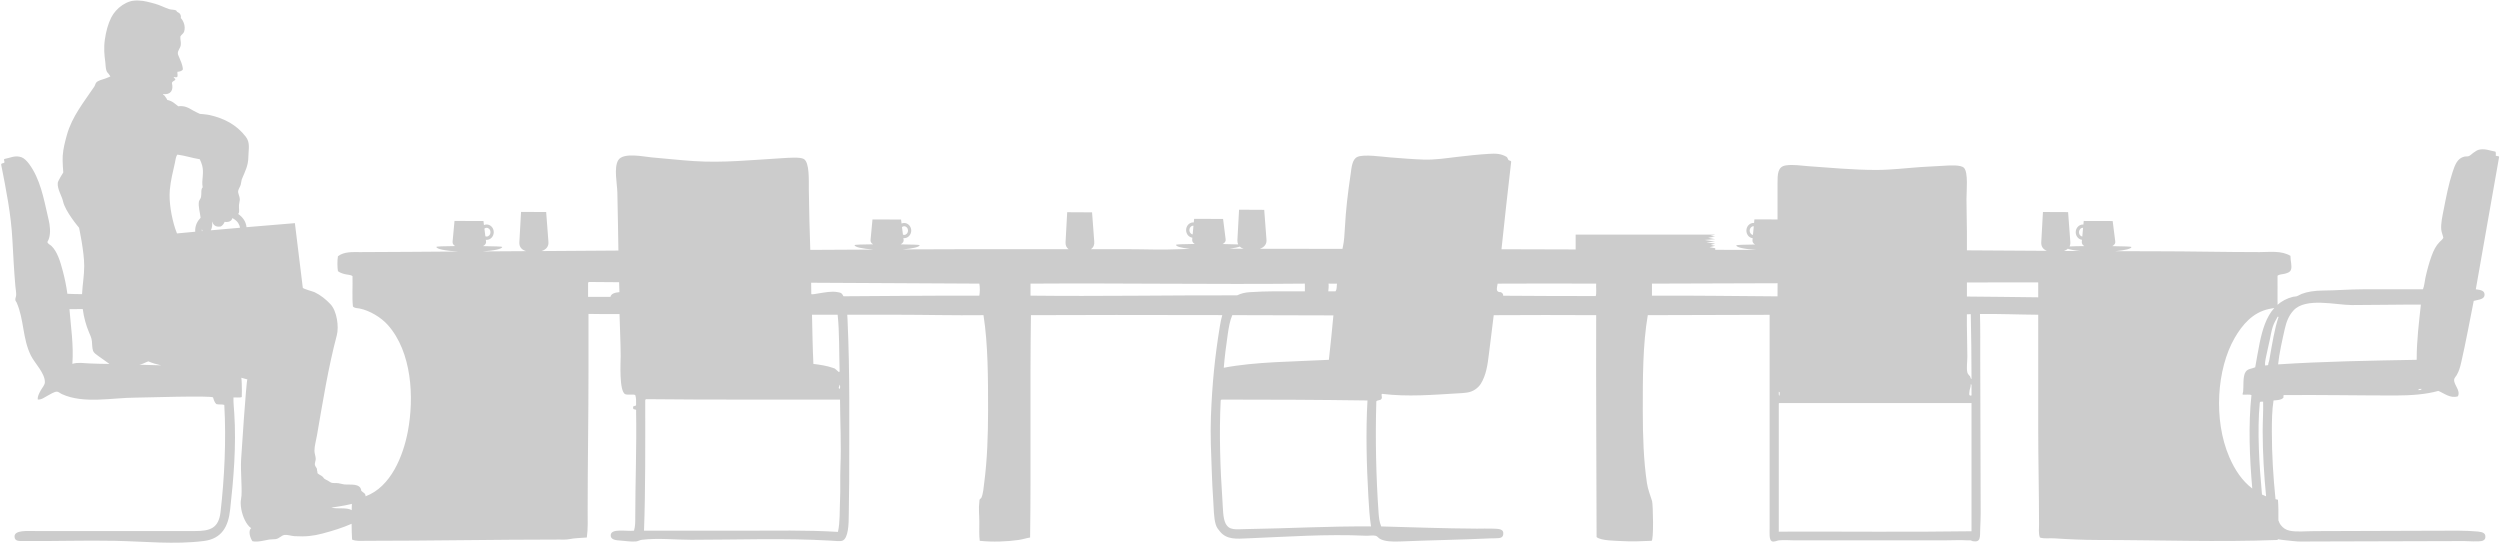 <svg width="1300" height="284" viewBox="0 0 1300 284" fill="none" xmlns="http://www.w3.org/2000/svg">
<mask id="mask0_52_451" style="mask-type:luminance" maskUnits="userSpaceOnUse" x="0" y="0" width="1300" height="284">
<path d="M0 0H1300V283.292H0V0Z" fill="white"/>
</mask>
<g mask="url(#mask0_52_451)">
<path d="M1288.5 276.399C1282.22 275.803 1275.41 275.965 1269.23 275.965C1246.48 275.965 1225.93 276.182 1203.65 276.182C1199.07 276.182 1194.25 276.737 1190.66 275.965C1188.47 275.491 1187.24 274.53 1186.13 273.176C1185.51 272.417 1185.1 271.524 1184.77 270.576C1184.8 266.852 1184.8 263.141 1184.54 259.864C1184.1 259.783 1183.69 259.675 1183.27 259.58C1182.09 247.934 1181.36 236.613 1181.36 224.426C1181.36 218.887 1181.43 213.457 1182.23 208.243C1184.14 208.067 1186.21 208.04 1187.2 206.943C1187.74 206.767 1186.95 205.264 1187.85 205.44C1206.49 205.278 1226.82 205.657 1245.64 205.657C1254 205.657 1261.69 205.034 1267.93 203.274C1270.9 204.452 1274.14 207.336 1278.12 206.077C1279.62 202.976 1275.96 200.227 1276.15 197.451C1276.23 196.503 1276.93 195.988 1277.47 195.081C1278.71 192.941 1279.21 191.1 1279.84 188.405C1282.21 178.195 1284.33 166.386 1286.34 156.474C1288.86 155.729 1292.11 155.783 1291.96 153.021C1291.85 151.057 1289.88 150.759 1287.42 150.434C1291.52 127.562 1295.42 104.474 1299.54 81.629C1299.42 80.952 1298.28 81.29 1297.81 80.979C1297.75 80.248 1297.97 79.232 1297.59 78.826C1294.87 78.392 1292.53 77.269 1289.57 77.743C1288.15 77.973 1287.33 78.623 1286.11 79.476C1285.35 80.004 1284.52 80.925 1283.74 81.196C1283.1 81.426 1282.18 81.277 1281.57 81.412C1277.78 82.252 1276.56 85.8 1275.3 89.605C1273.26 95.78 1272.01 102.442 1270.75 108.807C1270.02 112.531 1269.17 116.282 1269.45 119.37C1269.6 120.94 1270.37 122.511 1270.53 123.689C1270.06 124.542 1269.26 125.165 1268.58 125.842C1266.66 127.792 1265.54 130.095 1264.47 132.965C1263.14 136.567 1262.06 140.616 1261.23 144.395C1260.78 146.426 1260.7 148.552 1259.93 150.434H1228.76C1221.74 150.434 1214.77 151.044 1207.77 151.084C1203.72 151.098 1199.72 151.721 1196.95 152.804C1196.03 153.17 1195.08 153.806 1194.13 154.104C1193.58 154.28 1192.95 154.172 1192.4 154.321C1189.09 155.16 1186.47 156.609 1184.31 158.491C1184.41 157.733 1184.31 156.893 1184.31 156.122C1184.37 151.815 1184.29 147.441 1184.31 143.379C1185.38 142.539 1186.99 142.675 1188.21 142.309C1189.51 141.93 1190.73 141.618 1191.25 140.373C1192.03 138.49 1191 135.768 1191.03 133.033C1186.22 130.189 1180.31 131.097 1175.01 131.097C1156.63 131.097 1138.76 130.663 1120.9 130.663C1113.92 130.663 1106.98 130.623 1100.02 130.609C1105.05 130.149 1108.44 129.336 1108.34 128.402C1108.33 128.212 1103.97 128.063 1098.36 127.996C1099.62 127.332 1100.11 126.452 1099.92 125.45C1099.8 124.746 1098.59 114.941 1098.59 114.941L1083.54 114.901C1083.54 114.901 1083.47 115.673 1083.36 116.783C1083.27 116.783 1083.18 116.756 1083.08 116.756C1082.03 116.756 1081.09 117.23 1080.44 117.961C1079.77 118.692 1079.38 119.667 1079.37 120.751C1079.38 121.834 1079.77 122.823 1080.44 123.54C1080.99 124.163 1081.76 124.583 1082.63 124.691C1082.59 125.192 1082.55 125.558 1082.53 125.734C1082.48 126.601 1082.86 127.373 1083.86 127.968C1080.68 127.996 1077.93 128.05 1076.17 128.158C1076.52 127.413 1076.66 126.574 1076.56 125.666C1076.45 124.637 1075.41 110.297 1075.41 110.297L1062.33 110.242C1062.33 110.242 1061.53 124.421 1061.45 126.073C1061.38 127.982 1062.18 129.566 1064.38 130.433C1050.51 130.352 1036.64 130.271 1022.8 130.176C1022.8 127.115 1022.8 123.987 1022.8 120.737C1022.8 116.106 1022.57 109.525 1022.57 103.472C1022.57 99.084 1023.56 89.7 1021.29 87.303C1019.73 85.637 1014.22 85.962 1010.47 86.219C1006.02 86.517 1002.29 86.612 998.766 86.87C990.803 87.425 983.491 88.373 975.609 88.373C963.72 88.373 951.817 87.222 940.55 86.436C936.596 86.152 932.384 85.434 928.647 86.003C924.368 86.639 924.314 90.458 924.314 95.496V114.115L912.289 114.075C912.289 114.075 912.221 114.847 912.113 115.957C912.018 115.943 911.937 115.93 911.828 115.93C910.786 115.93 909.838 116.404 909.174 117.135C908.524 117.866 908.118 118.841 908.118 119.925C908.118 121.008 908.524 121.997 909.174 122.728C909.743 123.337 910.515 123.757 911.381 123.865C911.327 124.366 911.3 124.732 911.287 124.908C911.219 125.775 911.612 126.547 912.614 127.142C907.143 127.197 902.918 127.332 902.891 127.576C902.796 128.646 907.211 129.566 913.44 129.946C906.263 129.932 899.086 129.919 891.908 129.905L891.922 129.512V129.079L888.956 128.537L891.908 127.806L889.512 127.318L891.908 126.682L887.277 125.978L891.908 125.666L886.438 124.773L891.908 124.393L888.252 123.662L891.908 123.012L889.512 122.66L891.908 121.997H819.339V129.715C806.474 129.675 793.623 129.634 780.772 129.607C782.451 114.048 784.117 98.231 785.81 84.134C785.769 83.403 784.78 83.633 784.428 83.227C784.049 82.753 783.941 82.022 783.494 81.615C780.406 79.719 777.332 79.828 774.272 80.004C768.788 80.329 763.303 80.925 757.44 81.615C752.226 82.225 746.214 83.2 740.147 82.983C734.608 82.793 728.935 82.32 722.841 81.846C718.589 81.507 709.069 80.072 705.792 81.615C703.07 82.888 702.813 87.154 702.325 90.58C700.876 100.479 699.847 108.793 699.332 118.611C699.143 121.983 698.953 125.274 698.398 127.806C698.29 128.334 698.181 128.876 698.073 129.404C683.732 129.39 669.405 129.377 655.105 129.377C657.732 128.483 658.789 126.668 658.558 124.488C658.45 123.459 657.394 109.118 657.394 109.118L644.313 109.051C644.313 109.051 643.514 123.229 643.446 124.895C643.419 125.693 643.541 126.438 643.852 127.102C642.051 127.007 639.14 126.939 635.768 126.899C637.014 126.235 637.515 125.355 637.325 124.353C637.203 123.649 635.998 113.845 635.998 113.845L620.94 113.804C620.94 113.804 620.872 114.562 620.764 115.686C620.669 115.673 620.574 115.646 620.479 115.646C619.437 115.646 618.489 116.133 617.825 116.851C617.175 117.582 616.769 118.571 616.769 119.654C616.769 120.724 617.175 121.712 617.825 122.443C618.394 123.053 619.166 123.473 620.019 123.595C619.978 124.082 619.951 124.461 619.938 124.637C619.87 125.49 620.263 126.262 621.265 126.858C615.794 126.912 611.555 127.048 611.542 127.305C611.461 128.172 614.386 128.93 618.814 129.404C616.958 129.445 615.117 129.499 613.356 129.58C604.283 130.013 595.062 129.58 585.867 129.58H567.288C568.655 128.605 569.183 127.21 569.007 125.599C568.899 124.583 567.87 110.419 567.87 110.419L554.938 110.351C554.938 110.351 554.152 124.366 554.085 126.005C554.017 127.44 554.464 128.686 555.642 129.58H503.195C491.942 129.58 480.689 129.634 469.422 129.688C474.703 129.255 478.292 128.415 478.197 127.454C478.17 127.278 473.864 127.129 468.339 127.061C469.571 126.411 470.058 125.531 469.869 124.542C469.855 124.448 469.815 124.177 469.761 123.798C469.896 123.825 470.031 123.852 470.18 123.852C472.293 123.852 473.85 121.915 473.85 119.898C473.85 117.88 472.293 115.943 470.18 115.943C469.693 115.943 469.232 116.065 468.813 116.241C468.65 115.023 468.555 114.156 468.555 114.156L453.687 114.115C453.687 114.115 452.766 123.703 452.685 124.827C452.63 125.68 453.01 126.438 453.998 127.034C448.595 127.075 444.424 127.21 444.397 127.454C444.302 128.483 448.405 129.363 454.282 129.77C443.287 129.837 432.304 129.891 421.349 129.946C421.038 119.749 420.699 109.755 420.591 98.637C420.537 93.776 421.024 84.486 417.991 82.685C416.136 81.588 410.462 82.035 406.738 82.252C390.88 83.186 376.052 84.771 360.628 83.755C353.356 83.281 346.125 82.441 338.867 81.846C334.913 81.521 324.012 79.056 321.466 83.322C319.123 87.235 320.924 95.618 321.019 99.937C321.276 110.5 321.398 120.453 321.574 130.284C308.249 130.365 294.911 130.46 281.586 130.555C284.321 129.688 285.418 127.847 285.174 125.612C285.052 124.583 284.01 110.256 284.01 110.256L270.942 110.188C270.942 110.188 270.129 124.366 270.062 126.032C269.967 128.104 270.928 129.81 273.596 130.596C266.026 130.65 258.47 130.69 250.927 130.731C256.994 130.338 261.26 129.417 261.151 128.375C261.138 128.199 256.777 128.05 251.171 127.982C252.43 127.318 252.918 126.425 252.728 125.436C252.715 125.341 252.674 125.071 252.62 124.678C252.755 124.691 252.904 124.732 253.04 124.732C254.082 124.732 255.03 124.258 255.694 123.527C256.357 122.796 256.75 121.807 256.75 120.737C256.75 119.654 256.357 118.665 255.694 117.934C255.03 117.203 254.082 116.729 253.04 116.729C252.552 116.729 252.092 116.851 251.658 117.027C251.51 115.795 251.401 114.928 251.401 114.928L236.343 114.887C236.343 114.887 235.422 124.583 235.341 125.707C235.273 126.574 235.666 127.346 236.668 127.955C231.197 127.996 226.972 128.131 226.945 128.375C226.85 129.485 231.563 130.42 238.13 130.785C221.217 130.853 204.303 131.097 187.403 131.097C183.395 131.097 178.967 130.745 175.73 133.25C175.365 135.362 175.365 138.91 175.73 141.009C176.638 141.7 177.843 142.187 179.183 142.526C180.66 142.905 182.393 142.81 183.3 143.609C183.449 148.782 183.016 154.537 183.517 159.358C184.329 160.306 185.819 160.211 186.983 160.428C192.183 161.443 198.169 165.046 201.649 168.959C214.202 183.056 215.407 206.673 212.09 224.277C209.679 237.047 203.261 253.229 190.085 258.077C190.179 256.438 188.812 256.235 187.864 255.206C187.539 251.144 182.041 252.173 179.305 251.929C178.276 251.848 177.085 251.428 176.015 251.279C174.688 251.089 173.388 251.292 172.507 251.062C171.776 250.859 171.099 250.277 170.53 249.965C169.758 249.546 169.054 249.261 168.567 248.868C168.296 248.665 168.174 248.246 167.903 248.002C166.942 247.095 166.021 246.959 165.06 246.038C165.208 245.077 164.68 244.806 164.829 243.845C164.531 243.019 163.854 242.531 163.732 241.664C163.611 240.676 164.193 239.552 164.179 238.604C164.166 237.263 163.529 235.882 163.516 234.447C163.502 231.955 164.342 229.206 164.829 226.362C167.836 209.056 170.625 191.357 175.135 174.362C176.326 169.893 175.189 161.701 171.844 158.18C169.474 155.675 166.739 153.454 163.597 151.951C162.757 151.545 157.53 150.204 157.449 149.608L153.346 116.038C153.346 116.038 142.133 116.946 128.199 118.137C128.05 116.648 127.522 115.266 126.71 114.075C125.951 112.964 124.963 112.03 123.825 111.245C123.906 111.163 123.988 111.082 124.055 110.987C124.638 110.093 124.164 108.577 124.272 106.613C124.326 105.598 124.732 104.406 124.705 103.553C124.651 102.145 123.717 100.601 123.825 99.409C123.92 98.448 124.841 97.161 125.152 96.118C125.477 94.995 125.518 93.749 125.802 93.072C127.441 89.118 129.093 86.219 129.147 81.588C129.188 77.648 130.257 74.262 127.779 71.066C123.013 64.891 116.716 61.601 109.132 59.854C107.426 59.461 103.932 59.218 103.932 59.218C103.932 59.218 101.495 58.121 100.371 57.444C98.326 56.238 96.105 54.789 92.693 55.263C90.987 53.977 89.538 52.433 86.992 51.986C86.734 51.296 86.301 50.767 85.895 50.239C85.814 49.644 84.473 49.197 84.798 48.926C88.739 49.413 90.323 46.935 89.402 43.238C89.497 42.318 90.391 42.196 90.932 41.708C91.799 41.004 90.106 40.544 90.35 40.178C90.553 39.894 92.219 40.598 92.26 39.745C92.49 38.864 92.165 38.553 92.26 37.348C93.505 37.212 94.656 36.982 95.103 36.034C94.914 33.434 93.898 31.714 93.126 29.697C92.774 28.762 92.436 28.356 92.476 27.516C92.53 26.149 93.817 24.971 94.006 23.359C94.196 21.788 93.695 20.84 93.79 18.985C94.223 18.051 95.374 17.59 95.767 16.358C96.579 13.772 95.442 10.806 94.006 9.371C94.223 8.558 93.952 7.773 93.573 7.19C93.275 6.743 92.381 6.337 92.029 6.093C91.867 5.985 91.786 5.525 91.596 5.43C90.54 4.942 89.131 5.105 88.089 4.78C85.543 3.981 83.227 2.654 80.627 1.95C77.756 1.164 74.804 0.352 71.866 0.189C66.056 -0.136 60.328 4.157 57.823 9.154C56.157 12.499 55.142 16.317 54.532 20.515C53.896 24.998 54.248 28.573 54.763 32.324C54.952 33.8 54.885 35.492 55.413 36.901C55.67 37.578 56.103 37.944 56.51 38.431C56.929 38.932 57.39 39.745 57.39 39.745C57.39 39.745 55.656 40.557 54.763 40.841C53.3 41.302 51.079 41.871 50.158 42.805C49.59 43.374 49.495 44.322 49.062 44.985C43.699 53.015 37.483 60.477 34.802 70.118C33.868 73.49 32.866 77.174 32.608 81.047C32.419 83.999 32.906 89.673 32.906 89.673C32.906 89.673 30.171 93.925 30.035 95.116C29.71 98.258 32.229 102.077 32.771 104.663C33.881 109.958 41.113 118.422 41.113 118.422C41.113 118.422 43.807 130.907 43.794 138.301C43.78 143.474 42.9 148.078 42.697 152.506C42.684 152.655 42.697 152.817 42.684 152.966C40.029 152.939 37.47 152.885 35.032 152.763C34.504 148.755 33.651 144.665 32.649 140.901C31.335 135.89 29.765 130.812 26.813 127.955C26.108 127.264 24.754 126.763 24.646 125.802C26.149 123.459 26.257 119.898 25.729 116.512C25.513 115.117 25.16 113.736 24.863 112.423C22.709 103.092 20.922 93.112 15.126 85.245C13.948 83.647 12.499 82.252 11.226 81.791C7.868 80.573 5.376 82.103 2.356 82.658C1.557 83.051 2.803 84.337 2.14 84.594C1.747 85.069 0.515 84.703 0.623 85.678C3.21 98.8 5.769 111.542 6.46 124.935C6.893 133.02 7.34 141.334 7.976 148.66C8.125 150.231 8.464 151.964 8.41 153.4C8.382 154.348 7.881 155.065 7.976 155.986C8.044 156.528 8.396 156.758 8.64 157.286C12.567 166.156 11.659 176.082 16.101 184.952C18.132 188.987 23.319 193.943 23.346 198.697C23.36 200.159 21.938 201.622 21.179 203.016C20.299 204.669 19.419 206.212 19.663 207.756C21.613 207.891 23.007 206.686 24.646 205.82C25.905 205.156 28.262 203.612 29.629 203.666C30.455 203.693 31.268 204.52 32.229 204.953C43.564 210.139 58.446 206.781 70.539 206.767C74.005 206.767 110.473 205.576 110.798 206.686C111.177 208.027 111.611 209.327 112.518 210.139C113.669 210.491 115.565 210.126 116.635 210.559C117.691 229.016 116.675 248.896 114.685 266.215C113.71 274.652 109.376 276.141 101.481 276.141H18.593C14.314 276.141 7.57 275.559 7.556 278.945C7.529 281.721 10.36 281.287 12.296 281.314C28.194 281.49 44.078 280.908 59.949 281.233C75.292 281.531 90.743 283.251 106.031 281.314C115.402 280.136 118.72 273.69 119.654 265.132C121.442 249.139 122.931 231.833 121.821 214.879C121.645 212.062 121.32 209.395 121.401 206.686C122.796 206.564 124.678 206.93 125.721 206.47C125.789 204.533 125.802 202.014 125.721 199.78C125.68 198.697 125.64 197.519 125.504 196.435C126.574 196.733 127.63 197.017 128.646 197.302C128.104 197.166 125.423 237.791 125.369 239.037C125.071 245.564 125.843 252.037 125.586 257.616C125.518 258.971 125.125 260.243 125.152 261.544C125.22 265.985 126.886 270.291 128.66 272.688C129.377 273.663 129.756 274.056 130.623 274.652C128.822 276.047 130.244 280.15 131.287 281.436C134.022 282.073 137.827 280.895 140.062 280.556C141.131 280.407 142.269 280.488 143.352 280.339C145.18 280.082 146.318 278.389 147.956 278.159C149.324 277.956 151.518 278.714 153.211 278.809C158.857 279.161 162.988 278.674 167.47 277.496C172.914 276.074 178.087 274.449 182.826 272.377C182.853 275.207 182.935 278.01 183.083 280.57C185.088 281.517 187.688 281.22 190.22 281.22C223.627 281.22 257.035 280.57 290.428 280.57C292.527 280.57 294.558 280.678 296.062 280.353C298.716 279.784 302.155 279.757 305.148 279.5C305.798 274.868 305.581 270.21 305.581 265.471C305.581 241.421 306.015 216.842 306.015 192.576V163.231C311.35 163.353 316.74 163.339 322.156 163.299C322.292 170.571 322.752 178.154 322.752 185.141C322.752 187.687 321.818 203.545 325.136 204.98C326.449 205.535 329.036 204.831 330.336 205.413C330.796 206.74 330.823 208.514 330.769 210.37C330.931 211.615 328.805 210.586 329.252 212.103C328.981 213.43 331.189 212.32 330.769 213.823C331.107 232.104 330.336 251.265 330.336 268.612C330.336 271.063 330.39 273.609 329.686 275.952C325.948 276.453 317.701 274.53 317.566 278.308C317.471 280.691 320.247 280.962 322.969 281.125C325.528 281.274 328.21 281.815 330.769 281.545C331.744 281.45 332.746 280.813 333.789 280.691C342.171 279.689 351.041 280.691 359.491 280.691C383.541 280.691 407.807 279.73 431.844 281.125C434.417 281.26 436.881 281.626 438.114 281.125C441.147 279.892 441.364 272.445 441.364 267.312C441.364 261.665 441.58 255.558 441.58 250.493C441.58 220.797 442 194.255 440.714 166.156C440.673 165.384 440.619 164.545 440.565 163.664H465.969C481 163.664 496.234 164.071 511.415 163.881C513.798 179.224 513.798 196.476 513.798 213.484C513.798 226.552 513.324 239.2 511.848 250.588C511.469 253.527 511.306 256.547 510.331 258.781C510.142 259.214 509.573 259.431 509.465 259.648C509.234 260.122 509.343 260.487 509.248 261.164C508.801 264.279 509.248 267.962 509.248 271.294C509.248 274.828 509.086 278.24 509.465 281.22C516.114 281.937 523.629 281.639 529.601 280.786C531.795 280.475 533.731 279.811 535.654 279.5C536.169 241.326 535.532 202.014 536.088 163.881C558.607 163.732 598.488 163.773 635.578 163.854C635.01 165.723 634.644 167.727 634.292 169.866C631.76 185.426 630.338 199.157 629.674 216.748C629.322 226.416 629.769 235.679 630.135 245.47C630.297 249.776 630.5 254.813 630.839 259.499C631.191 264.482 631.109 269.33 632.22 272.824C632.721 274.422 633.466 275.234 634.292 276.277C637.88 280.8 643.243 280.163 648.592 279.947C668.972 279.134 689.772 277.617 710.166 278.579C712.034 278.66 713.849 278.254 715.244 278.579C716.287 278.809 716.679 279.689 717.546 280.177C720.011 281.599 724.019 281.734 728.149 281.558C743.614 280.908 759.769 280.678 775.193 279.947C778.389 279.798 781.246 280.339 781.652 278.118C782.248 274.882 779.188 275.017 776.588 274.896C773.744 274.774 770.169 274.909 768.056 274.896C750.831 274.801 734.69 274.178 718.237 273.745C717.289 271.551 717.031 269.113 716.855 266.622C715.542 248.151 715.122 227.974 715.691 208.704C716.192 207.973 717.736 208.284 718.237 207.553C719.171 206.618 717.857 205.237 718.697 204.804C732.13 206.442 744.995 205.305 758.401 204.52C761.489 204.33 764.468 204.344 767.122 202.502C769.614 200.782 770.629 198.846 771.74 196.07C773.622 191.344 774.001 185.507 774.746 179.982C775.464 174.565 776.114 169.216 776.737 163.895C794.788 163.813 812.622 163.759 830.01 163.881C829.888 202.529 830.145 240.825 830.226 279.27C832.528 281.26 840.437 281.165 843.267 281.355C848.44 281.68 853.626 281.45 858.799 281.22C860.004 281.165 859.585 262.315 859.083 260.582C858.149 257.386 856.944 254.746 856.416 251.238C854.682 239.579 854.249 226.904 854.249 213.714C854.249 196.584 854.195 179.413 856.849 163.881C877.866 163.8 899.058 163.732 920.211 163.705C920.211 201.094 920.211 236.844 920.211 274.516C920.211 277.157 919.885 280.664 921.294 281.423C922.404 282.018 924.056 281.098 924.964 280.989C927.55 280.678 931.206 280.989 933.197 280.989C959.522 280.989 984.885 280.989 1010.47 280.989C1014.84 280.989 1019.23 280.719 1023.45 280.989C1023.9 281.03 1024.35 280.935 1024.75 280.989C1025.16 281.044 1025.46 281.355 1025.82 281.423C1030.22 282.154 1029.51 279.215 1029.72 274.733C1029.83 272.526 1029.95 268.87 1029.95 266.757C1029.95 238.59 1029.72 212.563 1029.72 185.439C1029.72 179.278 1029.79 170.259 1029.59 163.272C1039.78 163.163 1049.9 163.597 1059.87 163.664C1059.87 182.934 1059.87 202.461 1059.87 221.907C1059.87 238.739 1060.3 256.303 1060.3 272.594C1060.3 274.828 1059.97 277.306 1060.73 279.5C1063.13 280.285 1065.58 279.757 1068.1 279.933C1075.71 280.434 1083.16 280.786 1090.82 280.786C1121.53 280.786 1153.79 281.978 1184.31 280.786C1184.39 280.664 1184.42 280.529 1184.49 280.394C1187.06 280.881 1189.7 281.016 1192.4 281.355C1195.54 281.761 1198.74 281.572 1202.15 281.572C1229.07 281.572 1254.55 281.355 1281.35 281.355C1282.49 281.355 1289.53 281.856 1291.09 281.152C1292.39 280.556 1292.39 279.703 1292.39 278.985C1292.4 277.428 1291.28 276.656 1288.5 276.399ZM1082.79 122.999C1082.37 122.931 1082.01 122.728 1081.69 122.403C1081.33 121.997 1081.09 121.401 1081.09 120.751C1081.09 120.087 1081.33 119.518 1081.69 119.099C1082.07 118.692 1082.56 118.462 1083.08 118.462C1083.13 118.462 1083.16 118.476 1083.2 118.476C1083.06 119.952 1082.9 121.617 1082.79 122.999ZM911.53 122.173C911.124 122.105 910.758 121.902 910.447 121.577C910.081 121.157 909.838 120.588 909.838 119.925C909.838 119.261 910.081 118.692 910.447 118.286C910.826 117.88 911.3 117.636 911.828 117.636C911.869 117.636 911.923 117.65 911.964 117.65C911.815 119.126 911.666 120.791 911.53 122.173ZM620.181 121.902C619.775 121.834 619.409 121.631 619.112 121.292C618.732 120.886 618.489 120.304 618.489 119.654C618.489 118.99 618.732 118.408 619.112 118.002C619.477 117.596 619.965 117.365 620.479 117.365C620.533 117.365 620.561 117.379 620.601 117.379C620.466 118.841 620.303 120.521 620.181 121.902ZM470.18 117.636C470.695 117.65 471.169 117.88 471.548 118.273C471.914 118.679 472.157 119.248 472.157 119.898C472.157 120.548 471.914 121.13 471.548 121.523C471.169 121.929 470.695 122.159 470.18 122.159C469.95 122.159 469.733 122.105 469.53 122.024C469.381 120.832 469.205 119.383 469.029 118.07C469.368 117.799 469.747 117.65 470.18 117.636ZM253.04 118.449C253.568 118.449 254.055 118.679 254.435 119.085C254.8 119.491 255.044 120.074 255.044 120.737C255.044 121.387 254.8 121.97 254.435 122.376C254.055 122.782 253.568 123.012 253.04 123.012C252.81 123.012 252.593 122.958 252.39 122.877C252.227 121.672 252.051 120.223 251.889 118.868C252.214 118.598 252.62 118.449 253.04 118.449ZM104.989 119.058C105.056 119.491 105.151 119.843 105.341 120.141C105.205 120.155 105.056 120.168 104.935 120.182C104.907 119.803 104.935 119.424 104.989 119.058ZM72.516 189.651C74.506 189.217 75.63 188.419 77.12 187.904C79.192 188.798 81.44 189.448 83.769 189.976C80.031 189.867 76.267 189.773 72.502 189.651H72.516ZM124.787 118.435C119.857 118.855 114.698 119.302 109.633 119.762C110.311 118.53 110.541 116.742 110.243 115.145C110.906 116.878 111.936 118.259 114.833 117.758C115.754 117.216 116.377 116.39 116.811 115.361C117.935 115.537 119.289 115.442 120.101 114.698C120.535 114.318 120.724 113.872 120.819 113.411C121.103 113.547 121.361 113.696 121.618 113.858C122.566 114.454 123.324 115.185 123.866 115.984C124.367 116.742 124.678 117.555 124.787 118.435ZM88.305 98.746C88.712 94.168 89.89 89.239 90.932 84.757C91.312 83.186 91.352 81.48 92.26 80.397C96.376 80.938 99.829 82.171 103.878 82.807C106.18 87.533 105.517 89.74 105.192 94.588C105.124 95.59 105.273 96.335 105.408 97.432C104.339 98.15 104.894 100.845 104.528 102.47C104.339 103.39 103.58 104.067 103.431 104.866C103.012 107.25 104.041 110.771 104.312 113.222C103.458 114.115 102.754 115.131 102.253 116.241C101.671 117.555 101.414 119.017 101.508 120.493C98.164 120.805 94.968 121.103 92.029 121.387C91.677 120.521 91.339 119.627 91.054 118.733C89.159 112.788 87.764 105.015 88.305 98.746ZM46.516 188.987C43.455 188.852 40.449 188.31 37.632 189.204C38.337 179.346 36.834 169.907 36.116 160.739C38.364 160.726 40.679 160.726 43.035 160.726C43.618 165.181 44.782 169.23 46.204 172.615C46.908 174.281 47.586 175.622 47.789 177.45C47.965 179.115 47.87 180.93 48.398 182.447C48.764 183.476 49.928 184.248 51.025 185.06C53.111 186.604 55.033 187.796 56.902 189.245C53.449 189.204 49.982 189.163 46.516 188.987ZM182.149 262.207C182.393 262.153 182.677 262.072 182.975 262.004C182.935 263.074 182.894 264.184 182.867 265.308C180.497 263.71 175.419 264.807 172.291 263.954C174.864 263.521 178.398 263.114 182.149 262.207ZM305.798 154.388V147.265C305.798 146.9 305.961 146.71 306.231 146.629C311.458 146.67 316.699 146.71 321.94 146.751C321.994 148.471 322.048 150.19 322.102 151.91C319.746 152.127 317.81 152.682 317.417 154.375C313.544 154.388 309.685 154.388 305.798 154.388ZM437.03 242.734C436.8 248.611 437.085 254.434 436.814 260.203C436.556 265.796 436.881 271.388 435.73 276.588C419.467 275.586 402.567 275.952 385.518 275.952H334.886C335.671 254.8 335.522 230.858 335.522 208.216C335.522 207.851 335.685 207.661 335.955 207.566C369.281 207.932 403.176 207.729 436.814 207.783C436.868 219.09 437.504 231.048 437.03 242.734ZM436.597 200.024C436.963 200.254 436.963 201.933 436.597 202.177C435.568 201.974 436.678 200.647 436.597 200.024ZM436.597 193.117C436.367 193.943 435.554 192.874 435.297 192.684C434.864 192.359 434.444 191.831 433.997 191.601C433.74 191.479 433.103 191.33 432.711 191.167C430.205 190.274 426.265 189.624 422.961 189.231C422.568 180.862 422.432 172.236 422.243 163.664H435.581C436.543 172.859 436.299 183.259 436.597 193.117ZM509.248 153.738C485.469 153.657 462.055 153.955 438.615 154.063C438.236 153.278 437.789 152.669 437.247 152.344C436.827 152.1 436.137 152.046 435.527 151.91C432.453 151.287 428.621 152.127 425.561 152.574C424.233 152.75 423.015 153.129 421.877 152.993C421.864 150.962 421.823 148.985 421.796 147.022C451.046 147.089 480.012 147.414 509.248 147.482C509.6 149.107 509.6 152.127 509.248 153.738ZM695.243 147.523C695.216 147.685 695.202 147.861 695.175 148.037C695.04 149.134 695.189 150.502 694.484 151.477H690.706C690.801 150.217 691.018 148.863 690.842 147.482C692.318 147.509 693.767 147.509 695.243 147.523ZM646.628 129.363C644.204 129.35 641.726 129.336 639.234 129.309C641.658 129.025 643.554 128.646 644.665 128.212C645.152 128.686 645.789 129.065 646.628 129.363ZM535.871 153.738V147.482C583.375 147.157 630.73 147.956 678.505 147.482C678.532 148.362 678.587 149.974 678.532 151.477H676.271C667.374 151.477 658.626 151.328 649.743 151.937C647.495 152.086 645.301 152.574 643.324 153.576C607.506 153.495 571.513 154.145 535.871 153.738ZM693.374 164.003C692.629 171.749 691.885 179.481 691.018 187.105C672.412 188.094 652.776 188.066 636.364 191.235C636.797 185.751 637.596 179.522 638.436 173.766C638.991 170.11 639.532 166.738 640.792 163.867C660.4 163.908 678.952 163.962 693.374 164.003ZM647.901 275.126C642.39 275.207 639.207 275.925 637.284 272.147C635.876 269.344 635.957 264.401 635.673 260.42C634.522 243.885 633.913 225.441 634.752 208.474C634.739 208.081 634.928 207.878 635.213 207.783C660.657 207.783 686.021 207.878 711.087 208.243C710.166 224.642 710.626 241.976 711.547 258.117C711.845 263.493 712.156 268.761 712.928 273.745C691.113 273.569 669.961 274.787 647.901 275.126ZM829.793 153.955C813.719 153.982 797.686 153.874 781.666 153.779C781.761 152.696 781.07 152.371 780.501 151.937C777.617 152.046 778.348 150.001 778.768 147.496C795.844 147.428 812.92 147.387 830.01 147.482C829.874 149.581 830.28 152.222 829.793 153.955ZM859.016 153.738V147.482C880.75 147.374 902.525 147.32 924.341 147.279C924.341 149.54 924.327 151.802 924.314 154.104C902.62 153.955 880.913 153.643 859.016 153.738ZM924.964 203.775C925.844 203.68 925.207 205.115 925.411 205.711C924.693 205.63 925.072 204.465 924.964 203.775ZM1025.19 276.25C992.212 276.751 958.303 276.317 924.964 276.453V210.248C924.95 209.936 924.937 209.638 925.18 209.598H1025.19V276.25ZM1024.75 205.711C1023.66 205.779 1024.09 204.316 1024.1 203.775C1024.13 202.57 1024.75 201.351 1024.75 200.538V199.888C1025 199.861 1025.13 199.942 1025.19 200.105C1025.09 201.419 1025.29 203.071 1025.19 204.628C1025.16 204.966 1025.44 205.887 1024.75 205.711ZM1025.19 197.085C1024.49 196.828 1024.73 195.677 1024.1 195.365C1023.56 194.648 1023.21 194.445 1023.02 193.632C1022.49 191.425 1023.02 188.188 1023.02 185.439C1023.02 178.641 1022.69 170.652 1022.78 163.434C1023.45 163.407 1024.13 163.393 1024.81 163.366C1025.08 174.457 1025.13 185.778 1025.19 197.085ZM1059.87 154.605C1047.49 154.483 1035.22 154.266 1022.8 154.199C1022.8 151.721 1022.8 149.283 1022.8 146.9C1035.06 146.778 1047.53 146.886 1059.87 146.846V154.605ZM1075.28 129.336C1076.56 129.837 1078.86 130.257 1081.82 130.541C1078.97 130.528 1076.14 130.514 1073.3 130.501C1074.13 130.189 1074.78 129.797 1075.28 129.336ZM1176.23 257.156C1176.22 256.885 1176.2 256.614 1176.16 256.344C1174.86 242.301 1173.67 223.925 1175.08 209.53C1175.08 209.164 1175.24 208.975 1175.51 208.88H1176.83C1176.96 213.917 1176.59 219.036 1176.59 224.196C1176.59 235.584 1177.31 247.338 1178.37 258.09C1177.64 257.806 1176.92 257.495 1176.23 257.156ZM1257.55 202.854C1257.61 202.123 1258.54 202.231 1259.28 202.204C1259.05 202.759 1258.4 202.908 1257.55 202.854ZM1192.61 161.443C1198.94 154.51 1214.62 158.627 1222.92 158.627C1234.53 158.627 1247.57 158.329 1258.85 158.41C1257.89 167.754 1256.65 176.786 1256.68 187.105C1232.29 187.525 1207.9 187.958 1184.61 189.475C1185.23 183.53 1186.74 177.044 1188.06 171.139C1188.89 167.51 1190.04 164.247 1192.61 161.443ZM1184.83 164.883C1182.78 170.882 1181.54 178.777 1180.28 185.805C1180.16 186.496 1179.98 187.823 1179.64 188.608C1179.38 189.177 1179.78 189.542 1179.19 189.908C1178.88 190.098 1178.5 189.8 1177.89 190.125C1177.69 189.028 1177.91 187.796 1178.11 186.672C1178.71 183.489 1179.59 180.05 1180.28 176.746C1180.77 174.43 1181.12 172.169 1181.79 170.056C1182.46 168.011 1183.42 166.373 1184.39 164.666C1184.64 164.639 1184.77 164.721 1184.83 164.883ZM1159.22 237.642C1150.87 218.264 1152.76 191.763 1162.02 175.743C1165.96 168.919 1171.42 162.405 1179.99 160.645C1180.83 160.468 1181.71 160.347 1182.63 160.143C1178.42 164.815 1176.49 171.41 1175.08 178.046C1174.23 182.122 1173.53 186.509 1172.71 190.991C1170.66 191.831 1168.86 191.723 1167.73 193.361C1166.14 195.65 1166.76 201.297 1166.43 203.707C1166.36 204.181 1166.03 204.696 1166.21 205.224C1167.67 205.346 1169.63 204.966 1170.76 205.44C1169.07 220.959 1169.8 238.292 1171.18 254.041C1165.95 250.047 1162.13 244.413 1159.22 237.642Z" fill="black" fill-opacity="0.2"/>
</g>
</svg>
